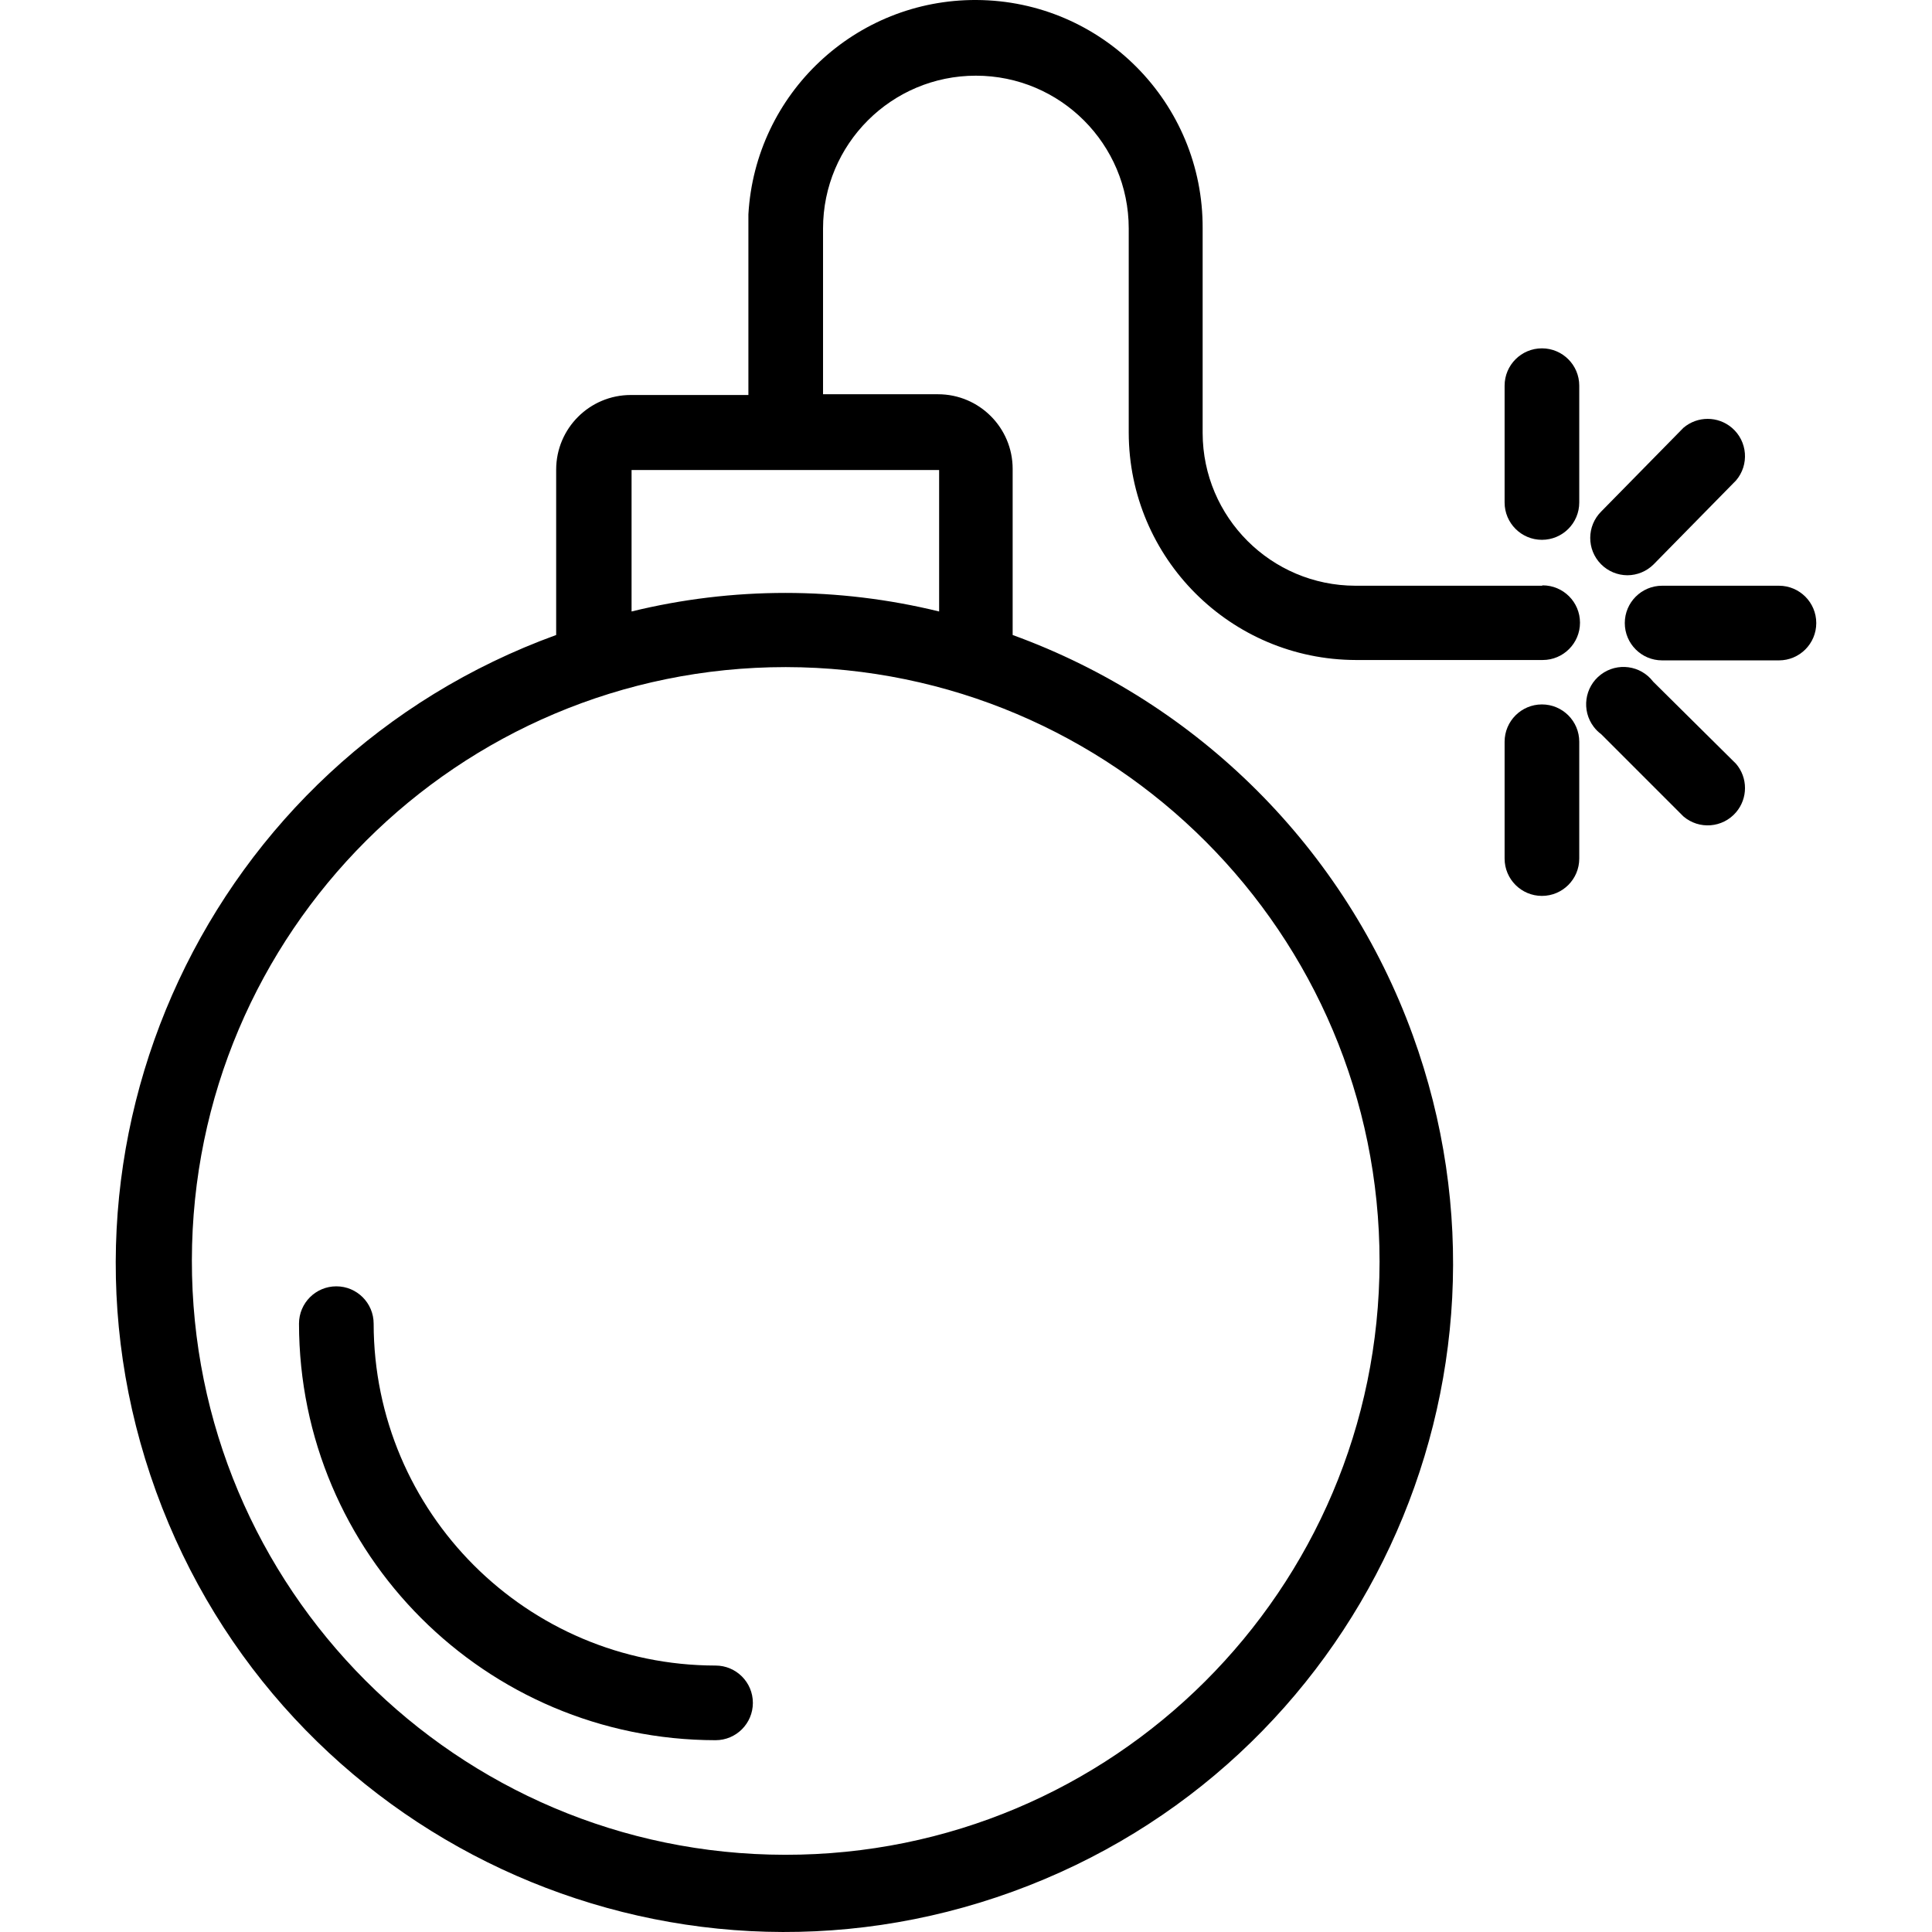 <svg xmlns="http://www.w3.org/2000/svg" xmlns:xlink="http://www.w3.org/1999/xlink" version="1.1" id="Capa_1" x="0px" y="0px" viewBox="0 0 414.09 414.09" style="enable-background:new 0 0 414.09 414.09;" xml:space="preserve" width="48" height="48">
<g>
	<g>
		<path d="M330.645,125.461l-0.16,0.08h-40c-18.053-0.044-32.676-14.667-32.72-32.72v-43.84    c0.144-26.907-21.551-48.836-48.458-48.981c-25.929-0.139-47.423,20.054-48.902,45.941c-0.013,0.24-0.013,0.48,0,0.72v38h-25.2    c-8.837,0-16,7.163-16,16v35.44c-74.376,27.018-112.768,109.214-85.75,183.59s109.214,112.768,183.59,85.75    s112.768-109.214,85.75-183.59c-14.482-39.867-45.883-71.268-85.75-85.75v-35.6c0-8.837-7.163-16-16-16h-24.64v-35.52    c0-18.093,14.667-32.76,32.76-32.76s32.76,14.667,32.76,32.76v43.76c0.044,26.889,21.831,48.676,48.72,48.72h40    c4.418,0,8-3.582,8-8S335.063,125.461,330.645,125.461z M295.685,270.421c-0.088,70.295-57.145,127.208-127.44,127.12    s-127.208-57.145-127.12-127.44c0.088-70.232,57.047-127.12,127.28-127.12C238.725,143.07,295.685,200.101,295.685,270.421z     M201.285,100.741v30.32c-21.653-5.306-44.267-5.306-65.92,0v-30.32h32.48h0.72h0.72H201.285z" style="fill: rgb(0, 0, 0);"></path>
	</g>
</g>
<g>
	<g>
		<path d="M330.485,74.661c-4.418,0-8,3.582-8,8v25.04c0,4.418,3.582,8,8,8s8-3.582,8-8v-25.04    C338.485,78.243,334.903,74.661,330.485,74.661z" style="fill: rgb(0, 0, 0);"></path>
	</g>
</g>
<g>
	<g>
		<path d="M330.485,150.981c-4.418,0-8,3.582-8,8v25.04c0,4.418,3.582,8,8,8s8-3.582,8-8v-25.04    C338.485,154.563,334.903,150.981,330.485,150.981z" style="fill: rgb(0, 0, 0);"></path>
	</g>
</g>
<g>
	<g>
		<g>
			<path d="M348.885,123.301c-0.027,0-0.053-0.003-0.08-0.004c-0.027,0-0.053,0.004-0.08,0.004H348.885z" style="fill: rgb(0, 0, 0);"></path>
			<path d="M371.212,91.701c-2.995-2.565-7.412-2.565-10.407,0l-17.6,17.92c-3.137,3.111-3.158,8.177-0.047,11.314     c1.495,1.507,3.527,2.354,5.647,2.363c2.097-0.009,4.109-0.838,5.6-2.316l17.68-18C374.959,99.626,374.568,94.575,371.212,91.701     z" style="fill: rgb(0, 0, 0);"></path>
		</g>
	</g>
</g>
<g>
	<g>
		<path d="M372.085,163.701l-17.76-17.6c-2.677-3.515-7.696-4.195-11.211-1.518c-3.515,2.677-4.195,7.696-1.518,11.211    c0.459,0.602,1.001,1.137,1.609,1.587l17.6,17.6c3.356,2.874,8.406,2.483,11.28-0.873    C374.65,171.114,374.65,166.696,372.085,163.701z" style="fill: rgb(0, 0, 0);"></path>
	</g>
</g>
<g>
	<g>
		<path d="M381.285,125.541h-25.04c-4.418,0-8,3.582-8,8s3.582,8,8,8h25.04c4.418,0,8-3.582,8-8S385.703,125.541,381.285,125.541z" style="fill: rgb(0, 0, 0);"></path>
	</g>
</g>
<g>
	<g>
		<path d="M153.365,356.981c-40.453-0.044-73.236-32.827-73.28-73.28c0-4.418-3.582-8-8-8s-8,3.582-8,8    c0.044,49.29,39.99,89.236,89.28,89.28c4.418,0,8-3.582,8-8S157.783,356.981,153.365,356.981z" style="fill: rgb(0, 0, 0);"></path>
	</g>
</g>
</svg>